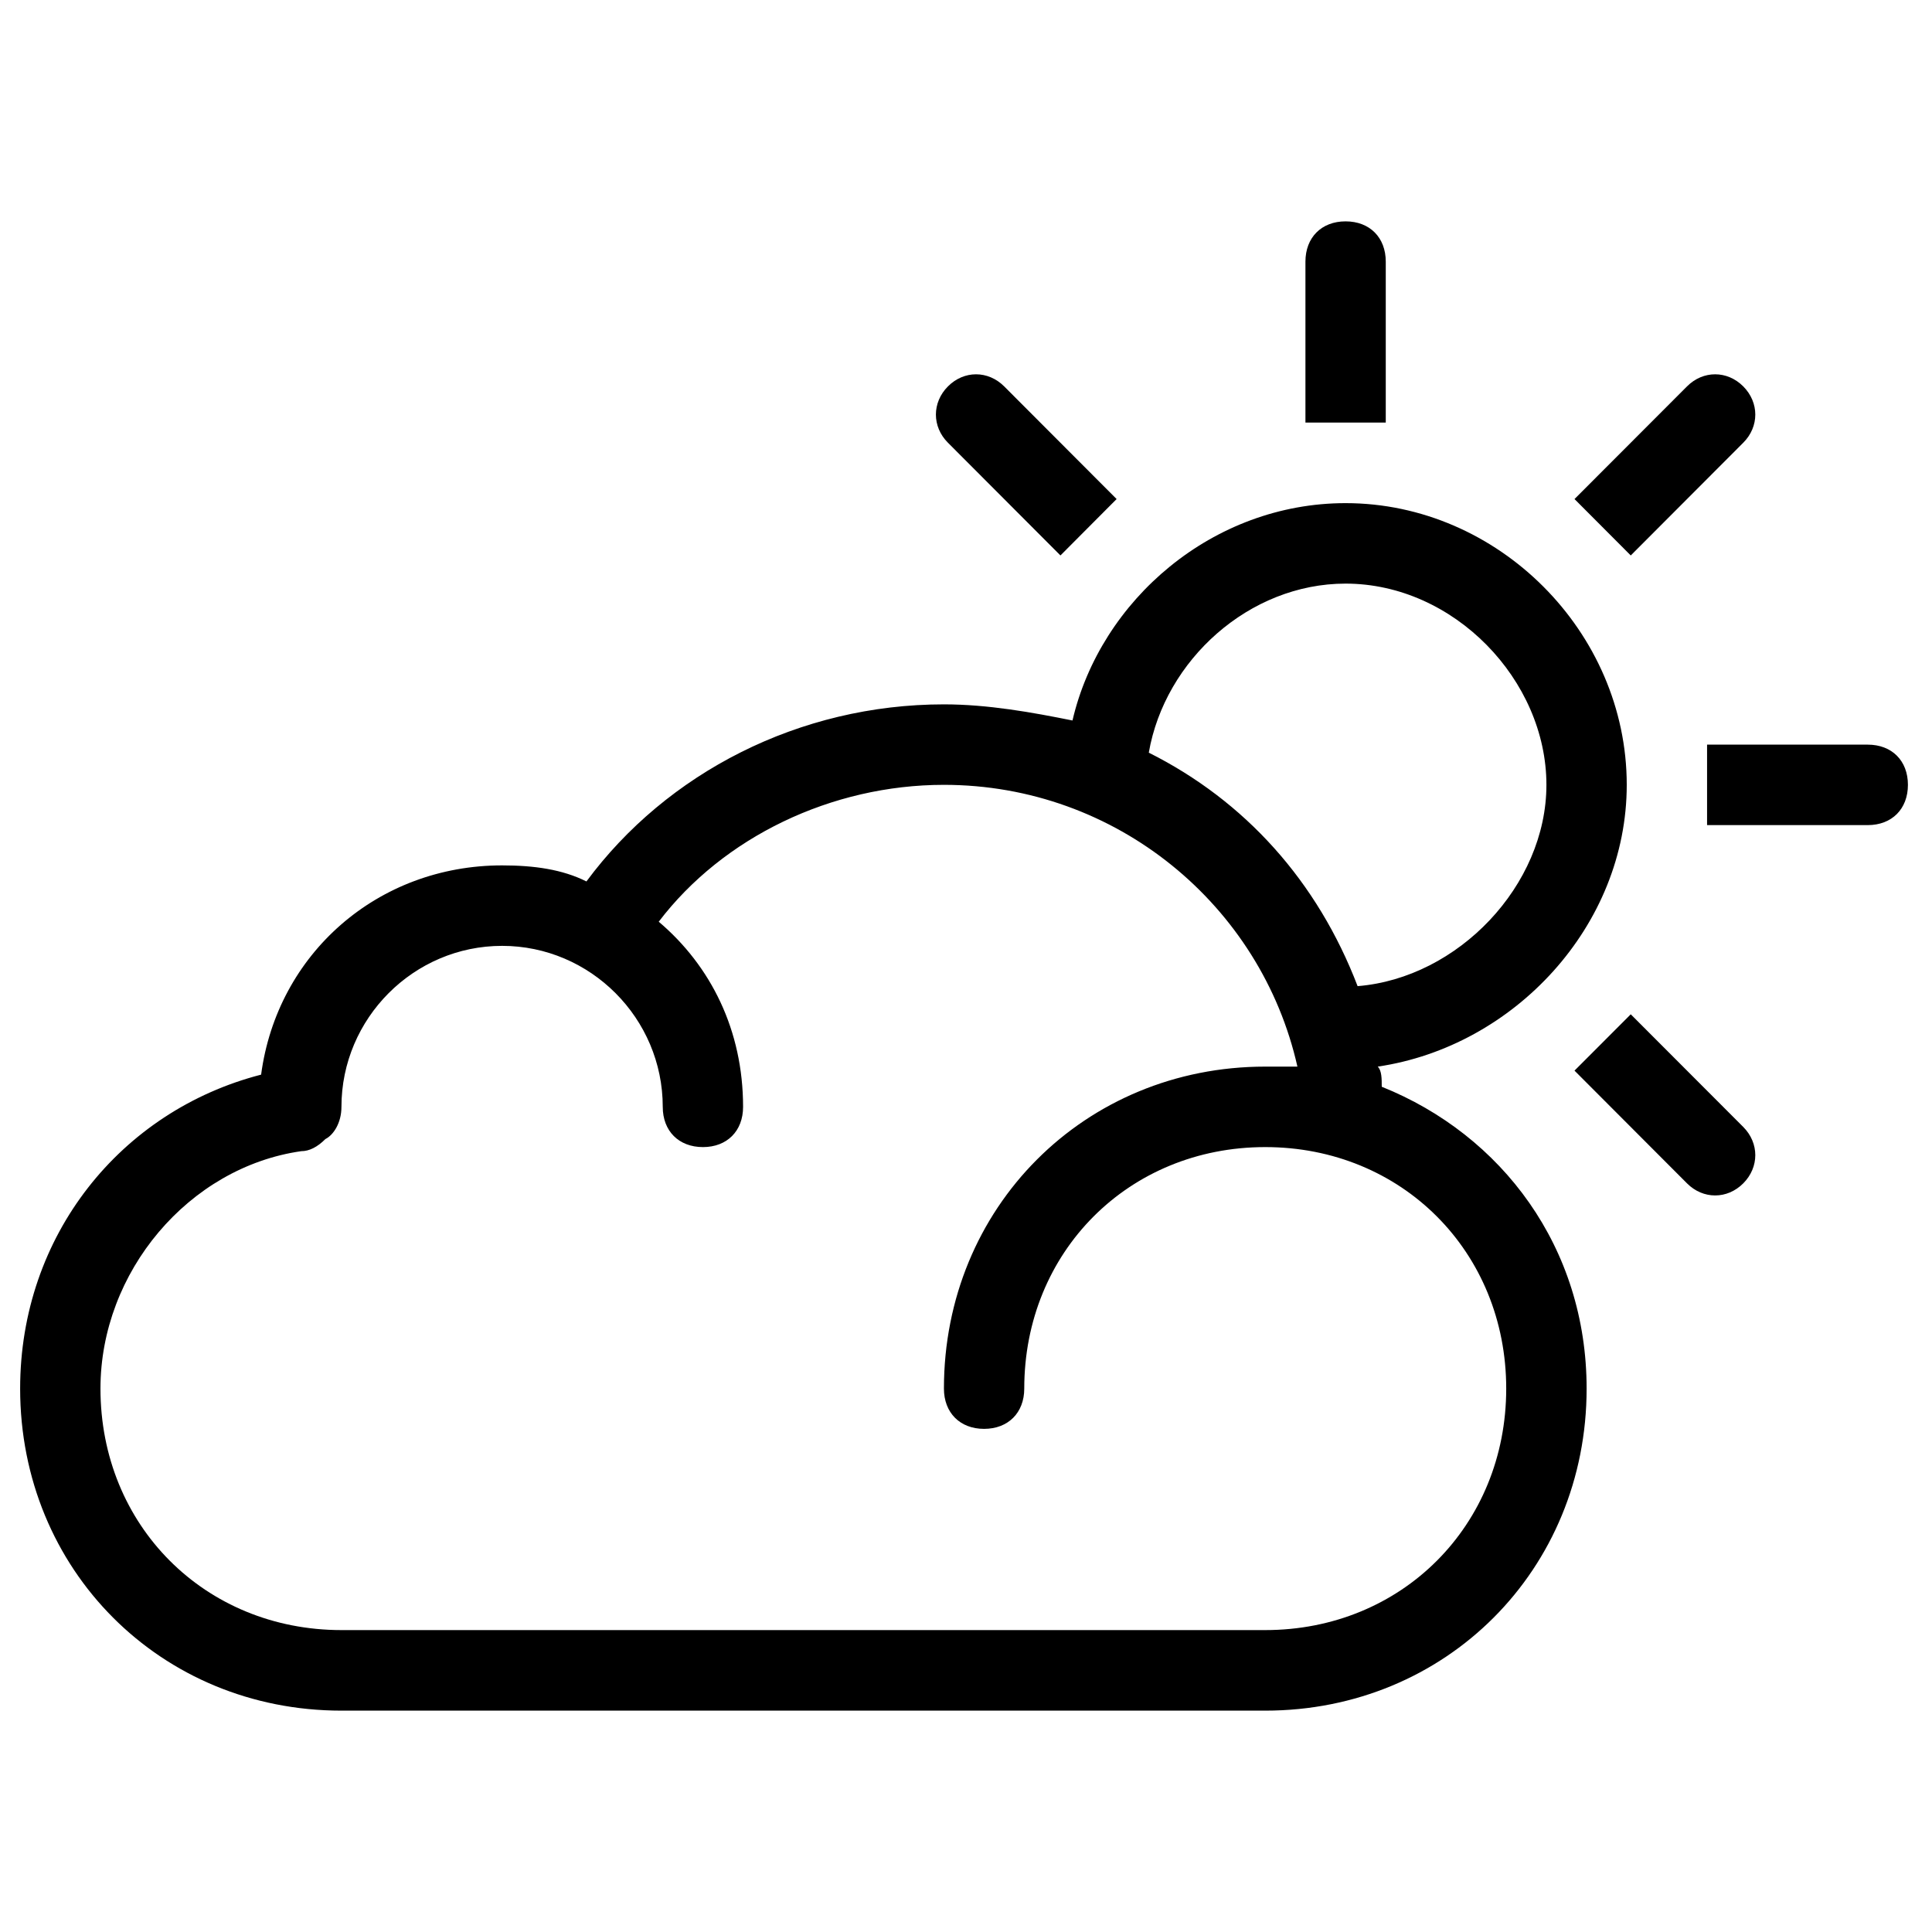 <svg width="26" height="26" viewBox="0 0 26 26" fill="none" xmlns="http://www.w3.org/2000/svg">
<path fill-rule="evenodd" clip-rule="evenodd" d="M18.649 3.521C18.649 3.196 18.433 2.979 18.108 2.979C17.784 2.979 17.568 3.196 17.568 3.521V5.687H18.649V3.521ZM15.027 6.716L13.514 5.2C13.297 4.983 12.973 4.983 12.757 5.2C12.541 5.417 12.541 5.742 12.757 5.958L14.271 7.475L15.027 6.716ZM23.46 5.958C23.676 5.742 23.676 5.417 23.46 5.2C23.244 4.983 22.919 4.983 22.703 5.2L21.189 6.716L21.946 7.475L23.46 5.958ZM18.595 14.625C18.595 14.517 18.595 14.408 18.541 14.354C20.379 14.083 21.892 12.458 21.892 10.562C21.892 8.504 20.162 6.771 18.108 6.771C16.325 6.771 14.811 8.071 14.433 9.696C13.892 9.587 13.297 9.479 12.703 9.479C10.757 9.479 8.973 10.4 7.892 11.862C7.568 11.7 7.189 11.646 6.757 11.646C5.081 11.646 3.73 12.837 3.514 14.462C1.622 14.95 0.271 16.629 0.271 18.687C0.271 21.125 2.162 23.021 4.595 23.021H17.027C19.46 23.021 21.352 21.125 21.352 18.687C21.352 16.791 20.216 15.275 18.595 14.625ZM18.108 7.854C19.568 7.854 20.811 9.154 20.811 10.562C20.811 11.916 19.622 13.162 18.27 13.271C17.73 11.862 16.757 10.779 15.46 10.129C15.676 8.883 16.811 7.854 18.108 7.854ZM22.973 10.021V11.104H25.135C25.46 11.104 25.676 10.887 25.676 10.562C25.676 10.237 25.46 10.021 25.135 10.021H22.973ZM4.595 21.937C2.757 21.937 1.352 20.529 1.352 18.687C1.352 17.116 2.541 15.708 4.054 15.492C4.162 15.492 4.271 15.437 4.379 15.329C4.487 15.275 4.595 15.112 4.595 14.896C4.595 13.704 5.568 12.729 6.757 12.729C7.946 12.729 8.919 13.704 8.919 14.896C8.919 15.221 9.135 15.437 9.46 15.437C9.784 15.437 10 15.221 10 14.896C10 13.867 9.568 13 8.865 12.404C9.73 11.267 11.189 10.562 12.703 10.562C15.027 10.562 16.973 12.187 17.46 14.354H17.027C14.595 14.354 12.703 16.25 12.703 18.687C12.703 19.012 12.919 19.229 13.243 19.229C13.568 19.229 13.784 19.012 13.784 18.687C13.784 16.846 15.189 15.437 17.027 15.437C18.865 15.437 20.27 16.846 20.27 18.687C20.27 20.529 18.865 21.937 17.027 21.937H4.595ZM21.189 14.408L22.703 15.925C22.919 16.142 23.244 16.142 23.46 15.925C23.676 15.708 23.676 15.383 23.46 15.166L21.946 13.65L21.189 14.408Z" fill="black"/>
</svg>
